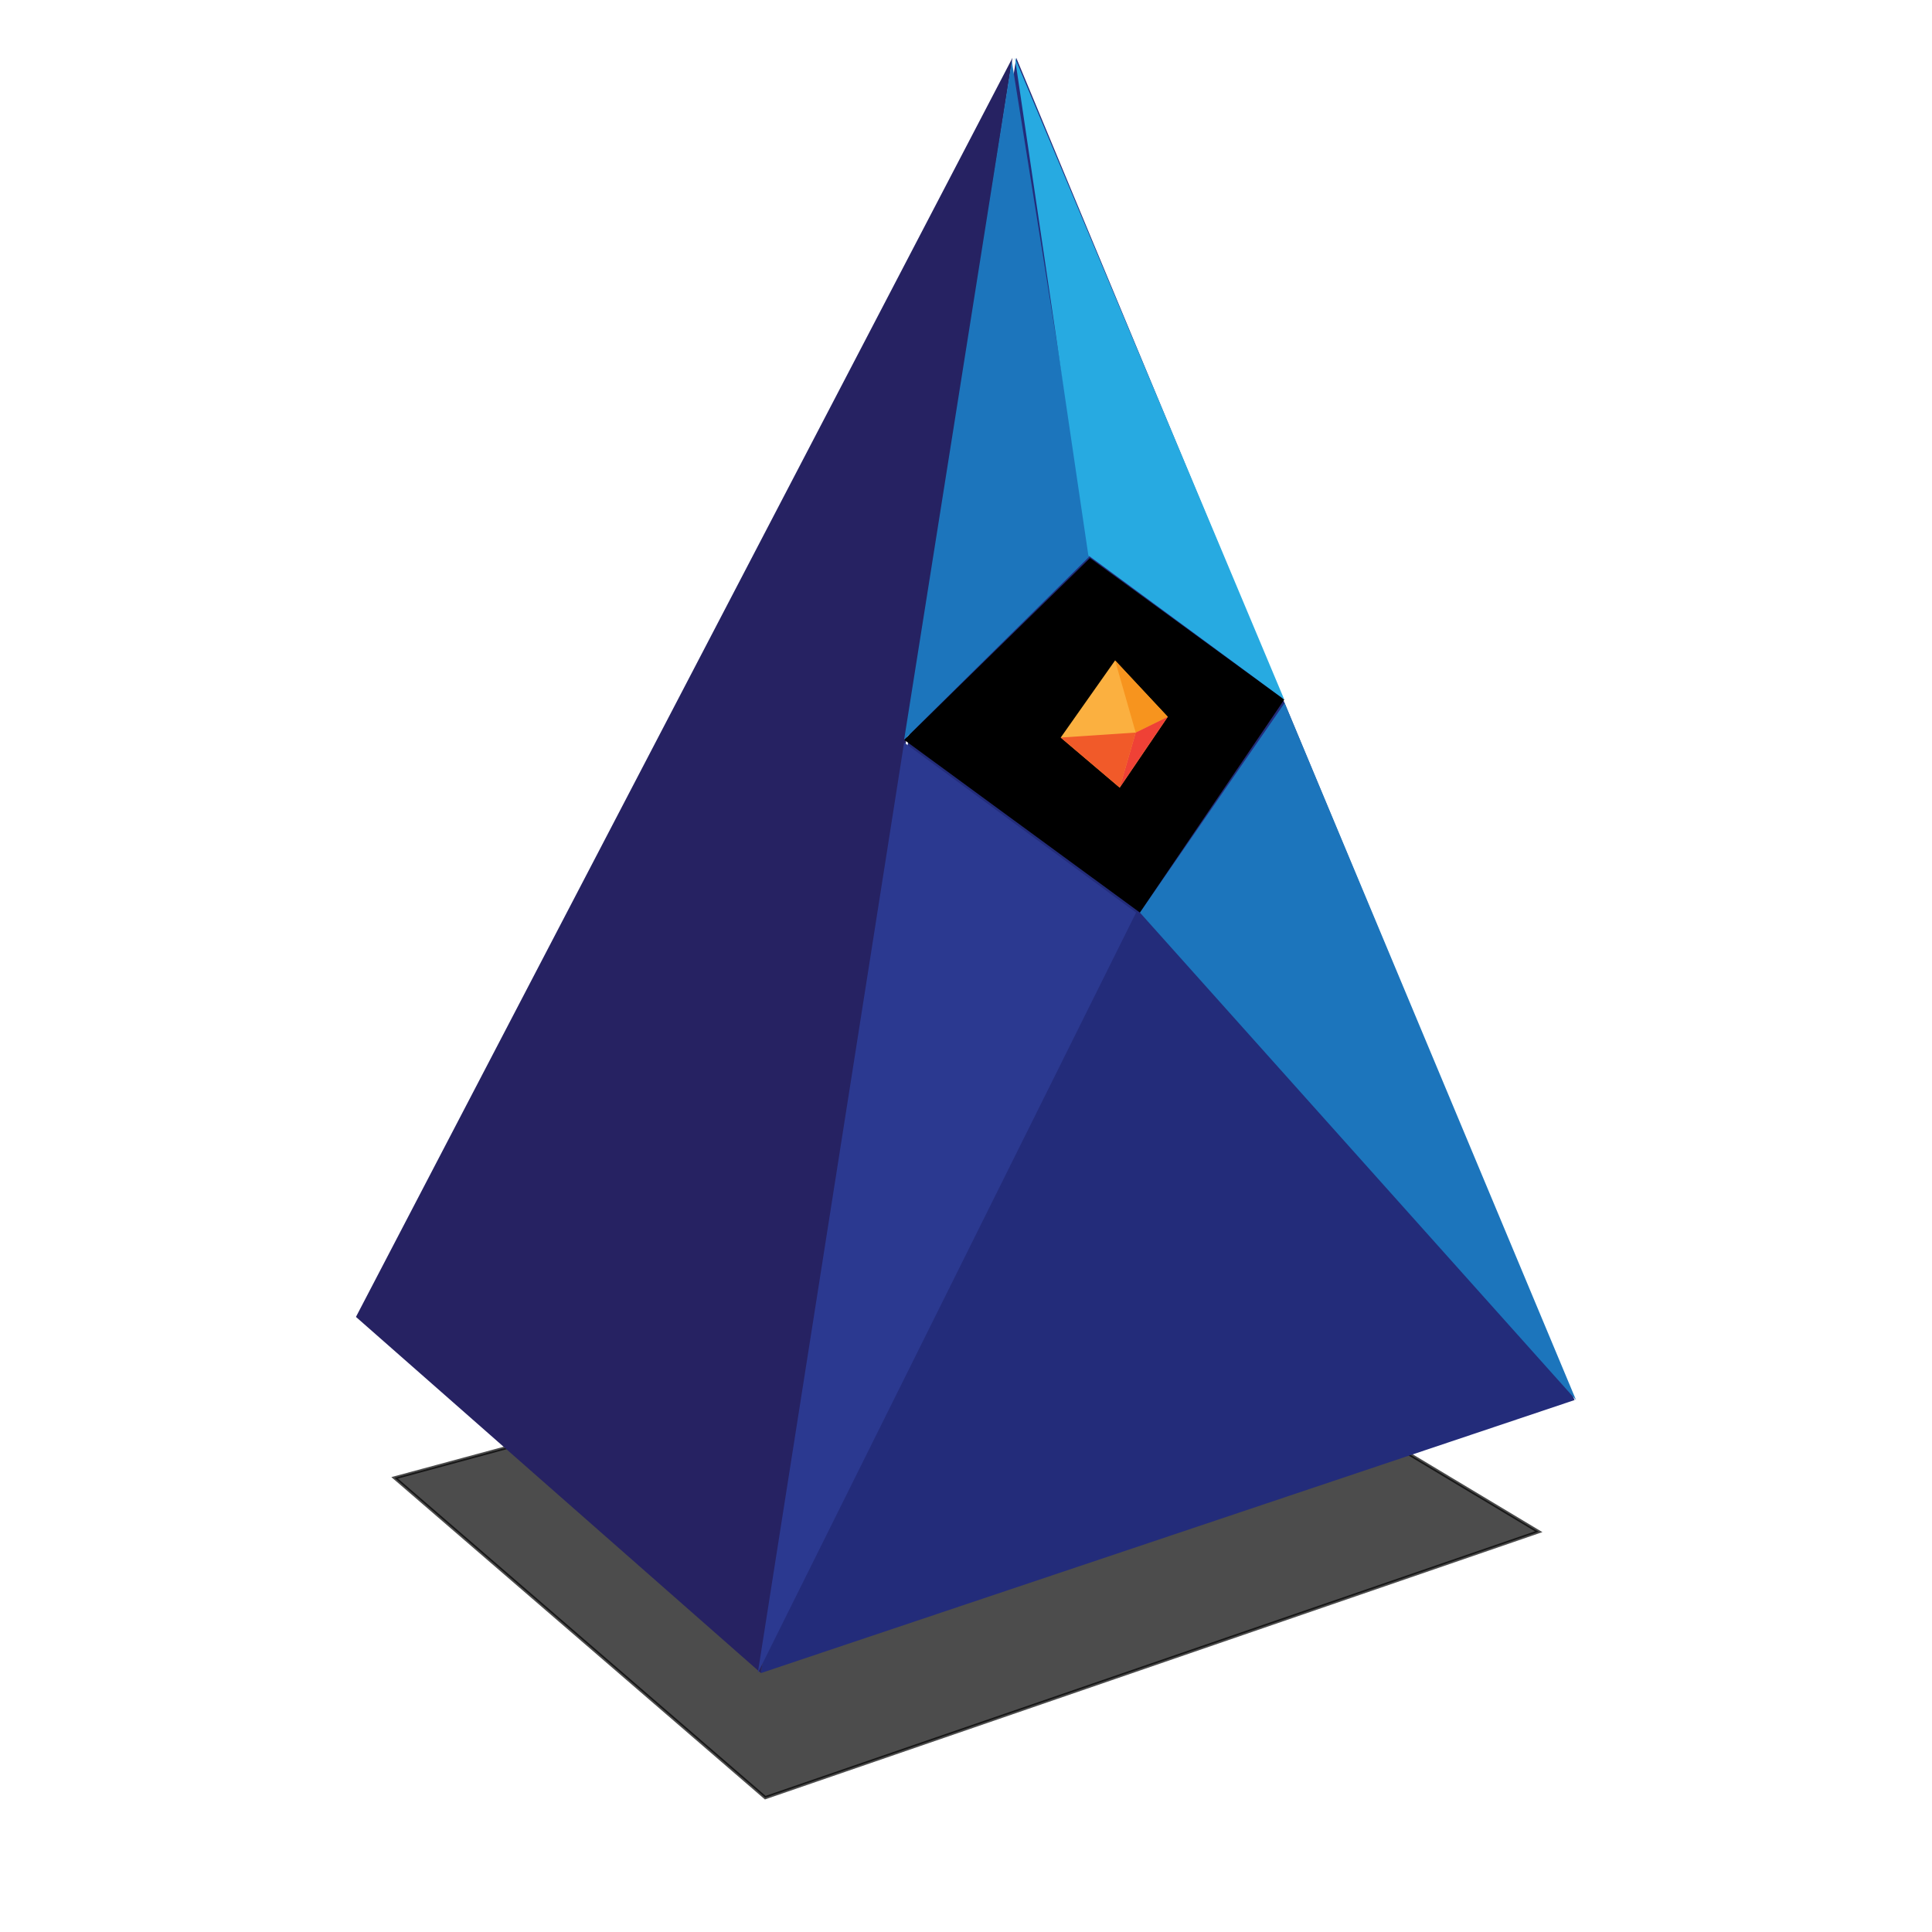 <?xml version="1.0" encoding="utf-8"?>
<!-- Generator: Adobe Illustrator 16.0.3, SVG Export Plug-In . SVG Version: 6.00 Build 0)  -->
<!DOCTYPE svg PUBLIC "-//W3C//DTD SVG 1.1//EN" "http://www.w3.org/Graphics/SVG/1.1/DTD/svg11.dtd">
<svg version="1.1" id="Layer_1" xmlns="http://www.w3.org/2000/svg" xmlns:xlink="http://www.w3.org/1999/xlink" x="0px" y="0px"
	 width="612px" height="612px" viewBox="0 0 612 612" enable-background="new 0 0 612 612" xml:space="preserve">
<polygon opacity="0.7" stroke="#000000" stroke-miterlimit="10" points="125.006,468.142 355.179,405.884 487.416,485.207 
	242.415,569.449 "/>
<g>
	<polygon fill="#232C7A" points="321.92,18.312 241.046,529.979 498.771,443.499 	"/>
	<polygon fill="#262262" points="241.046,529.978 112.755,417.157 320.727,18.311 	"/>
	<polygon fill="#2B3990" points="240.046,529.978 359.887,289.067 286.394,235.208 	"/>
	<polygon fill="#1C75BC" points="406.931,222.691 361.08,289.067 499.244,443.498 	"/>
	<polygon points="361.08,289.067 286.394,234.346 345.273,176.777 406.822,221.602 	"/>
	<polygon fill="#1C75BC" points="320.502,19.312 345.564,175.802 286.394,234.346 	"/>
	<polygon fill="#27AAE1" points="406.822,221.602 344.758,175.94 321.502,18.312 	"/>
	<g>
		<polygon fill="#FBB040" points="369.908,227.068 354.689,249.5 336.002,233.636 353.223,209.204 		"/>
		<polygon fill="#F7941E" points="359.758,232.058 353.223,209.204 369.908,227.068 		"/>
		<polygon fill="#F15A29" points="354.689,249.5 359.758,232.058 336.002,233.636 		"/>
		<polygon fill="#EF4136" points="369.908,227.068 359.758,232.058 354.689,249.5 		"/>
	</g>
</g>
</svg>
